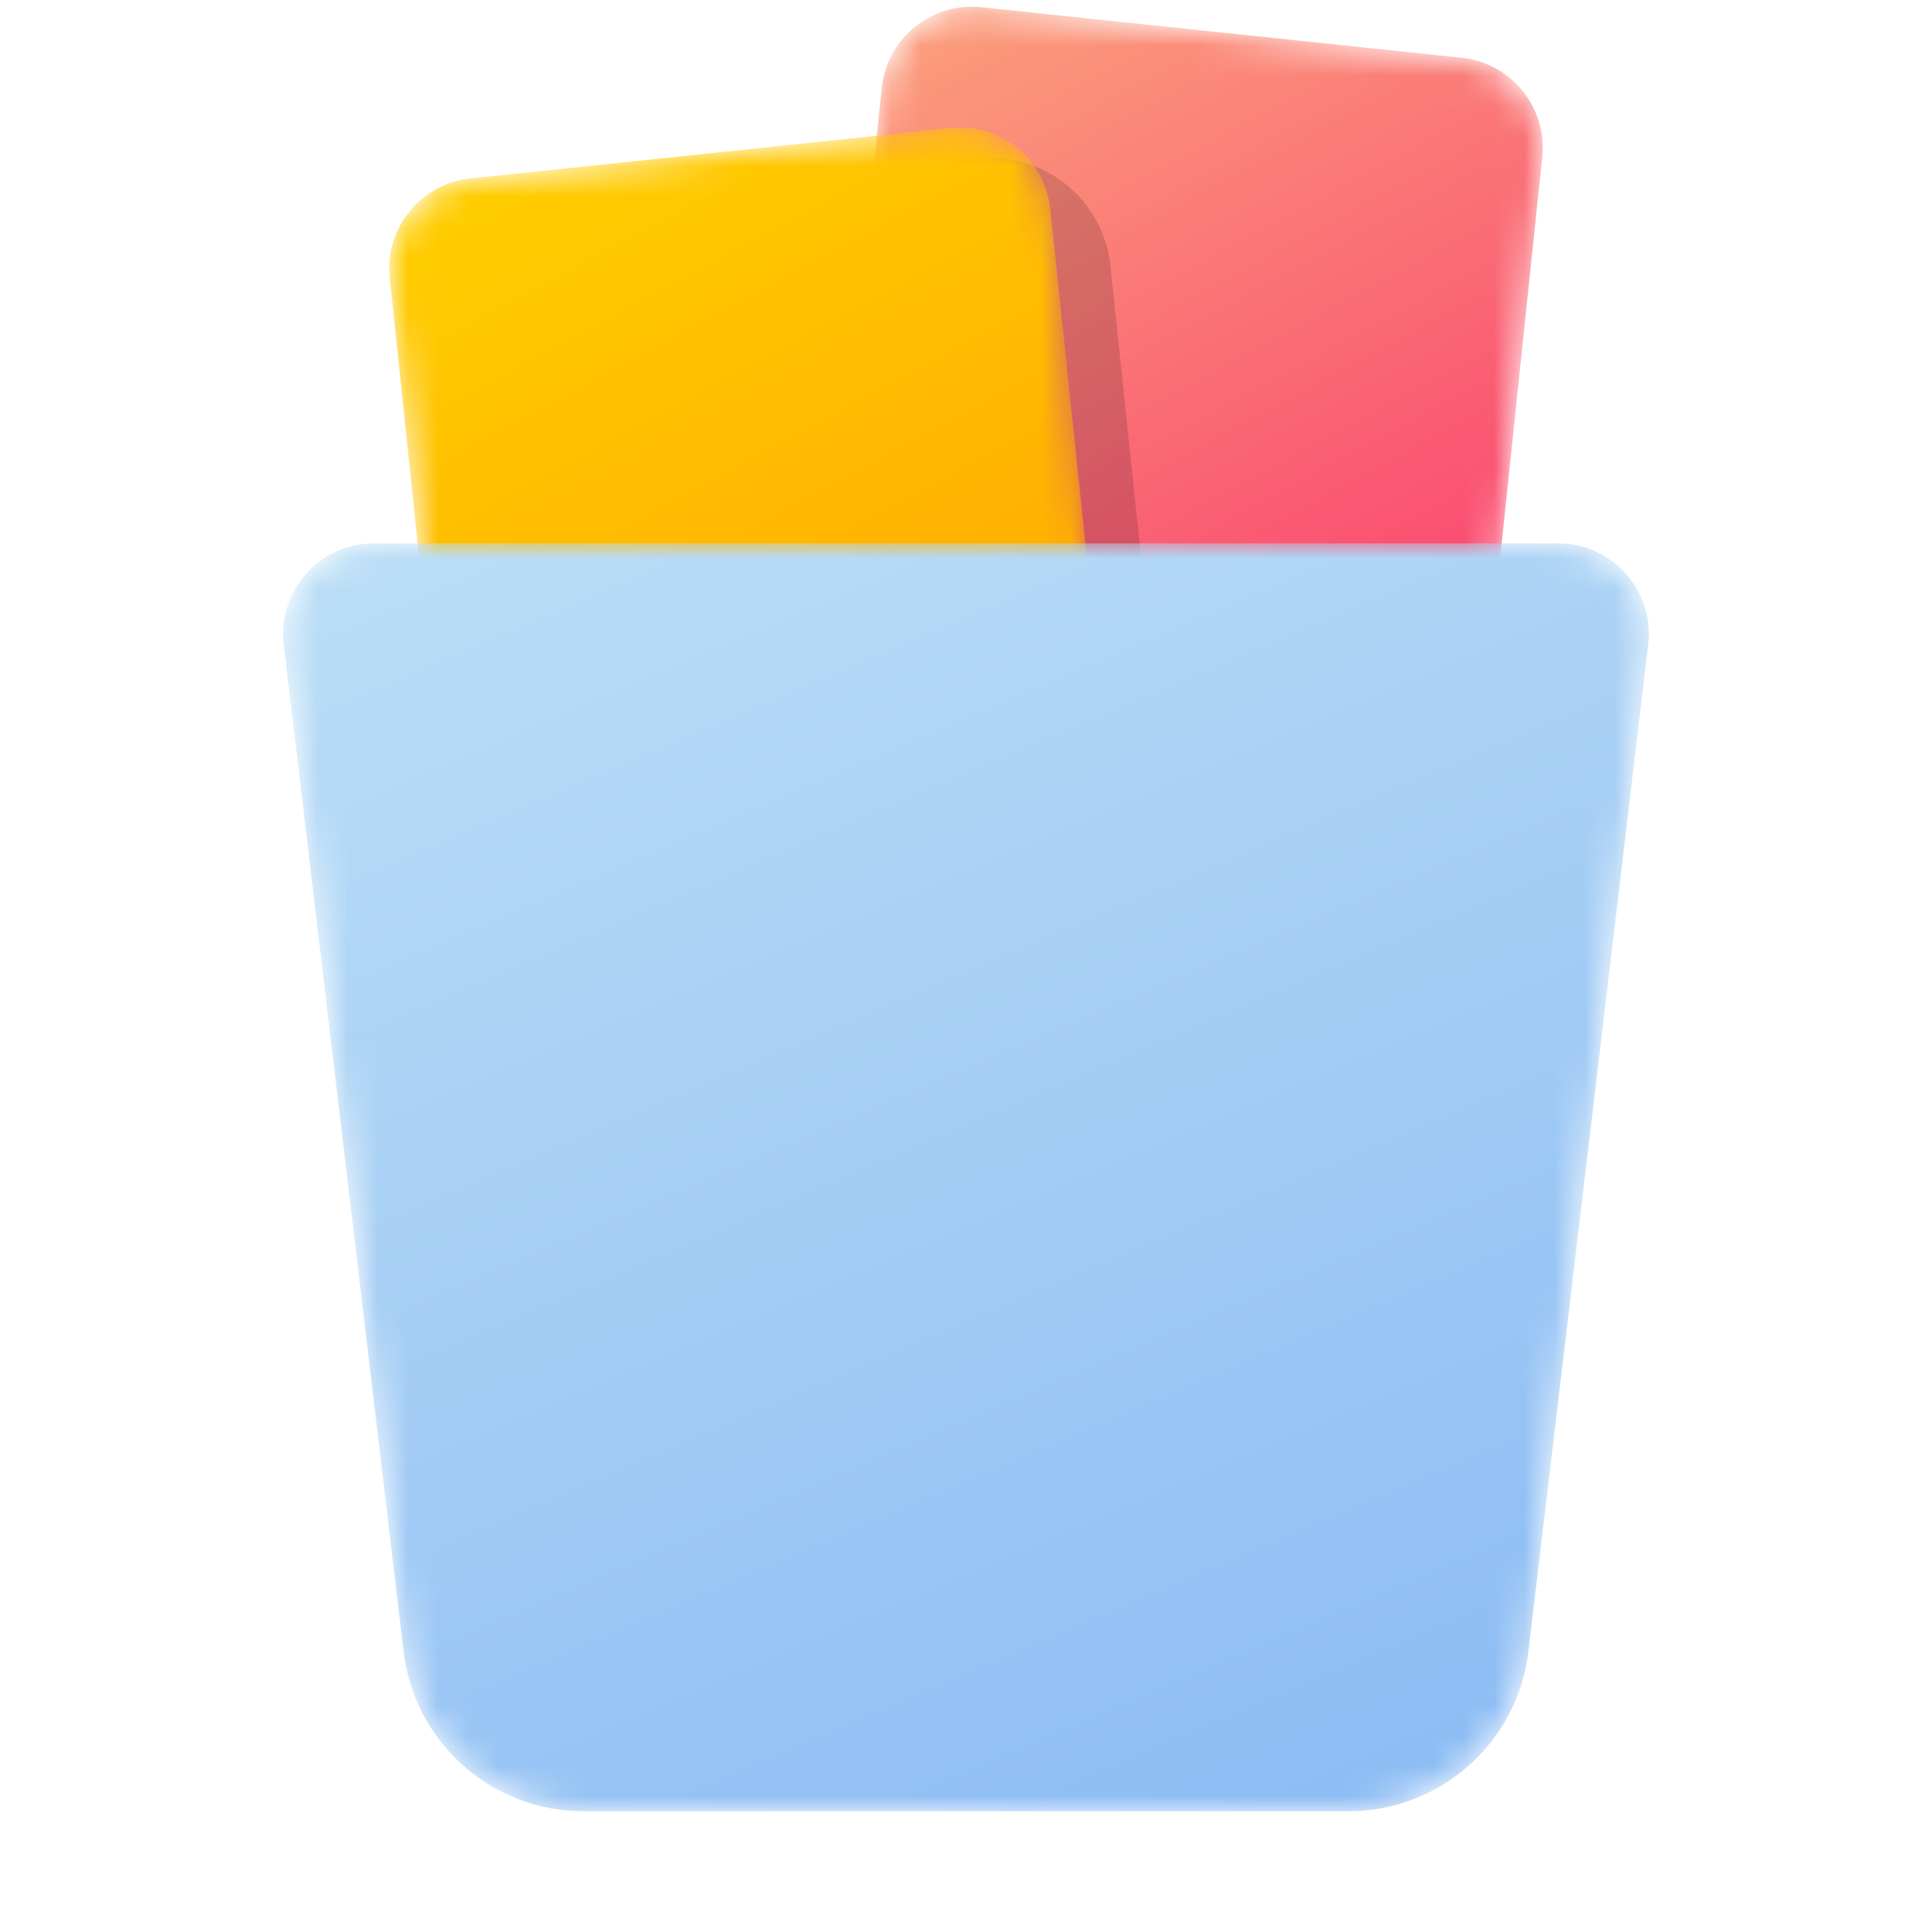 <?xml version="1.0" encoding="UTF-8"?>
<svg width="64px" height="64px" viewBox="0 0 64 64" version="1.1" xmlns="http://www.w3.org/2000/svg" xmlns:xlink="http://www.w3.org/1999/xlink">
    <!-- Generator: Sketch 52.2 (67145) - http://www.bohemiancoding.com/sketch -->
    <title>Trash</title>
    <desc>Created with Sketch.</desc>
    <defs>
        <path d="M3.21,2.91 L0.911,24.79 C0.737,26.438 1.932,27.915 3.58,28.087 L19.492,29.76 C21.14,29.932 22.617,28.737 22.79,27.09 L25.089,5.21 C25.263,3.562 24.067,2.086 22.419,1.913 L6.507,0.24 C6.401,0.229 6.295,0.224 6.19,0.224 C4.674,0.224 3.372,1.369 3.21,2.91" id="path-1"></path>
        <linearGradient x1="73.159%" y1="102.129%" x2="26.841%" y2="-2.131%" id="linearGradient-3">
            <stop stop-color="#F9316E" offset="0%"></stop>
            <stop stop-color="#FB9C7B" offset="100%"></stop>
        </linearGradient>
        <path d="M19.493,0.24 L3.581,1.913 C1.933,2.086 0.738,3.563 0.911,5.21 L3.21,27.09 C3.384,28.738 4.86,29.933 6.508,29.76 L22.42,28.087 C24.068,27.914 25.263,26.437 25.089,24.79 L22.79,2.91 C22.628,1.369 21.326,0.223 19.809,0.223 C19.705,0.223 19.599,0.229 19.493,0.24" id="path-4"></path>
        <linearGradient x1="72.05%" y1="99.632%" x2="27.949%" y2="0.369%" id="linearGradient-6">
            <stop stop-color="#FFA002" offset="0%"></stop>
            <stop stop-color="#FFCD00" offset="100%"></stop>
        </linearGradient>
        <path d="M3.379,0 C1.581,0 0.187,1.57 0.4,3.354 L4.37,36.709 C4.73,39.728 7.288,42 10.328,42 L35.671,42 C38.712,42 41.27,39.728 41.63,36.709 L45.6,3.354 C45.813,1.57 44.419,0 42.621,0 L3.379,0 Z" id="path-7"></path>
        <linearGradient x1="72.062%" y1="104.781%" x2="22.084%" y2="-3.107%" id="linearGradient-9">
            <stop stop-color="#8CBCF4" offset="0%"></stop>
            <stop stop-color="#BADDF6" offset="100%"></stop>
        </linearGradient>
    </defs>
    <g id="Trash" stroke="none" stroke-width="1" fill="none" fill-rule="evenodd">
        <g id="Group-16">
            <polygon id="Fill-1" points="0 64 64 64 64 0 0 0"></polygon>
            <polygon id="Fill-2" points="4 60 60 60 60 4 4 4"></polygon>
            <g id="Group-5" transform="translate(26, 0)">
                <mask id="mask-2" fill="white">
                    <use xlink:href="#path-1"></use>
                </mask>
                <g id="Clip-4"></g>
                <path d="M3.21,2.91 L0.911,24.79 C0.737,26.438 1.932,27.915 3.58,28.087 L19.492,29.76 C21.14,29.932 22.617,28.737 22.79,27.09 L25.089,5.21 C25.263,3.562 24.067,2.086 22.419,1.913 L6.507,0.24 C6.401,0.229 6.295,0.224 6.19,0.224 C4.674,0.224 3.372,1.369 3.21,2.91" id="Fill-3" fill="url(#linearGradient-3)" mask="url(#mask-2)"></path>
            </g>
            <path d="M36.785,8.806 C36.555,6.614 34.581,5.013 32.389,5.246 L28.927,5.611 L26.911,24.79 C26.738,26.438 27.933,27.914 29.581,28.087 L38.914,29.069 L36.785,8.806 Z" id="Fill-6" fill="#000000" opacity="0.15"></path>
            <g id="Group-10" transform="translate(12, 4)">
                <mask id="mask-5" fill="white">
                    <use xlink:href="#path-4"></use>
                </mask>
                <g id="Clip-9"></g>
                <path d="M19.493,0.24 L3.581,1.913 C1.933,2.086 0.738,3.563 0.911,5.21 L3.21,27.09 C3.384,28.738 4.86,29.933 6.508,29.76 L22.42,28.087 C24.068,27.914 25.263,26.437 25.089,24.79 L22.79,2.91 C22.628,1.369 21.326,0.223 19.809,0.223 C19.705,0.223 19.599,0.229 19.493,0.24" id="Fill-8" fill="url(#linearGradient-6)" mask="url(#mask-5)"></path>
            </g>
            <g id="Group-15" transform="translate(9, 18)">
                <mask id="mask-8" fill="white">
                    <use xlink:href="#path-7"></use>
                </mask>
                <g id="Clip-14"></g>
                <path d="M3.379,0 C1.581,0 0.187,1.57 0.4,3.354 L4.37,36.709 C4.73,39.728 7.288,42 10.328,42 L35.671,42 C38.712,42 41.27,39.728 41.63,36.709 L45.6,3.354 C45.813,1.57 44.419,0 42.621,0 L3.379,0 Z" id="Fill-13" fill="url(#linearGradient-9)" mask="url(#mask-8)"></path>
            </g>
        </g>
    </g>
</svg>